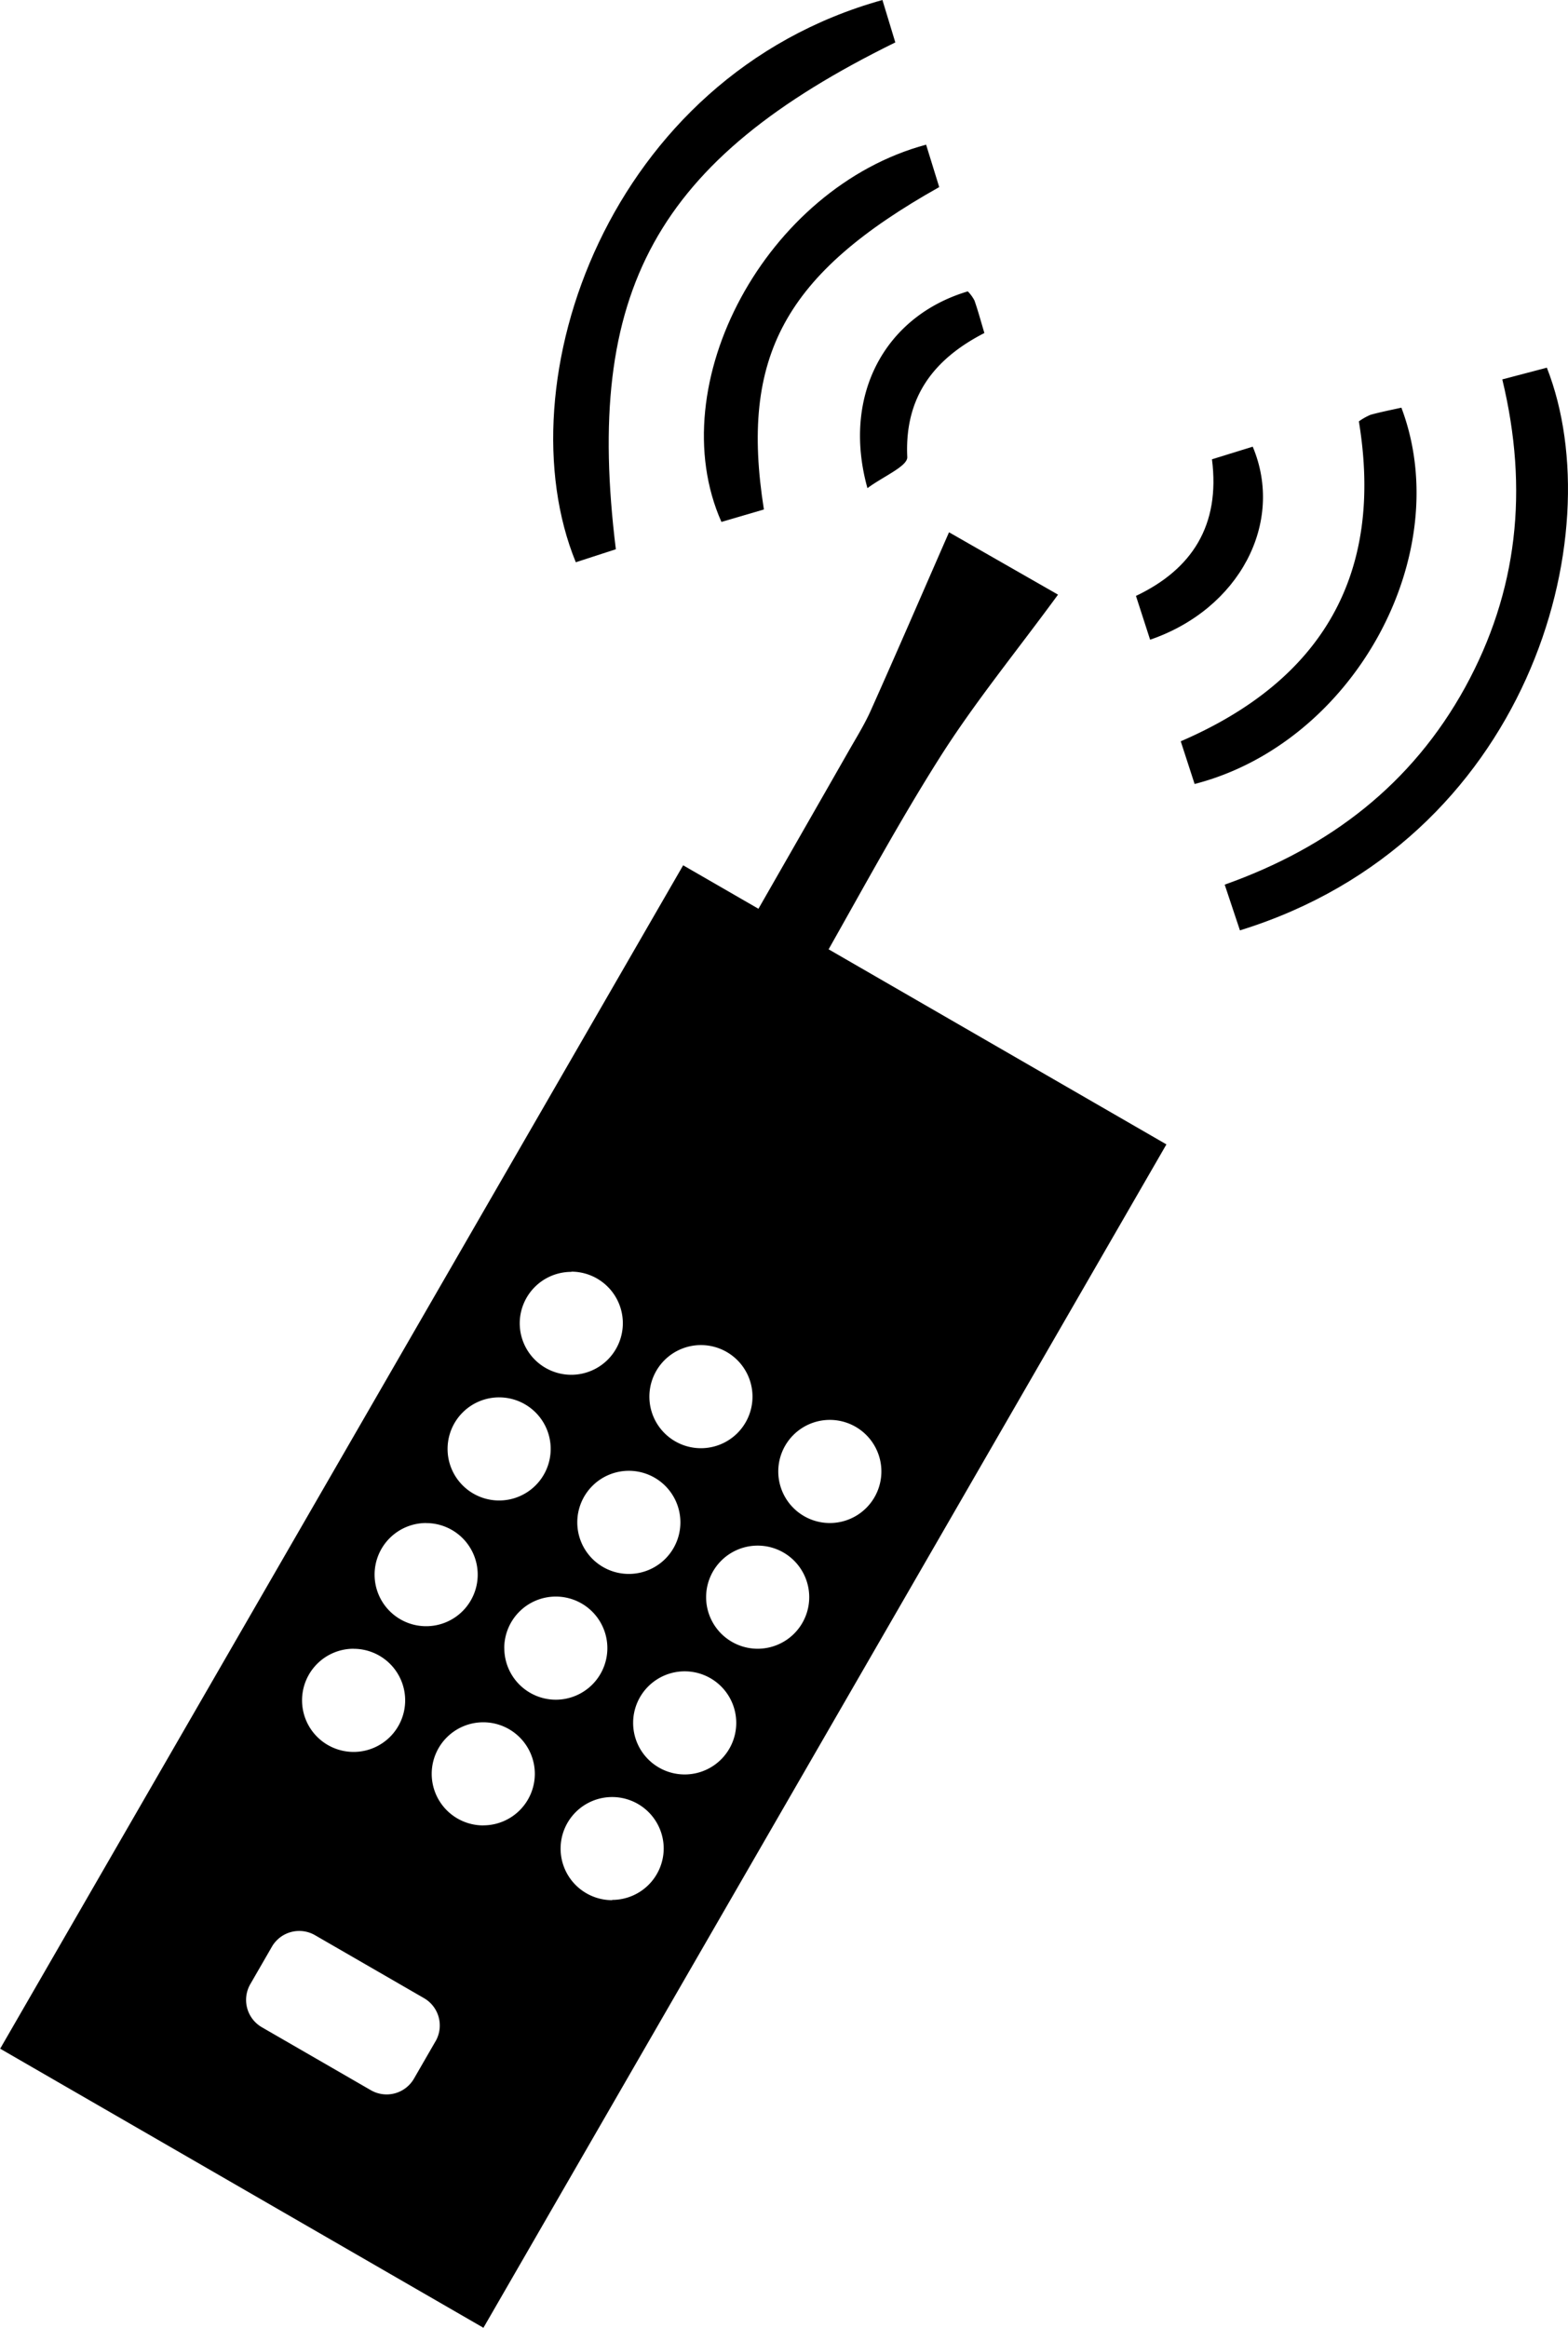 <svg id="Layer_1" data-name="Layer 1" xmlns="http://www.w3.org/2000/svg" viewBox="0 0 284.68 422.53"><title>11</title><path d="M-10967.06-6997l8.09-2.13c12,30.57-3.49,86-55.72,102.14l-2.77-8.3c19.1-6.78,34-18.26,43.67-35.84C-10964.29-6958.47-10962.22-6976.93-10967.06-6997Z" transform="translate(11239.81 7065.87)"/><path d="M-11079.6-7065.87l2.34,7.7c-43.48,21.36-56.53,45.08-50.74,92l-7.27,2.36C-11148.58-6996.34-11129.39-7052-11079.6-7065.87Z" transform="translate(11239.81 7065.87)"/><path d="M-11022.92-6923.56l-2.52-7.75c25.74-11.1,36.91-30.36,32.34-58.07a10.91,10.91,0,0,1,2.13-1.2c1.86-.51,3.75-0.88,5.59-1.29C-10975.31-6965.21-10994-6931-11022.92-6923.56Z" transform="translate(11239.81 7065.87)"/><path d="M-11101.12-6973.39l-7.71,2.26c-11.1-25,8.16-60.68,37.16-68.48l2.38,7.7C-11097.32-7016.15-11105.52-7001.22-11101.12-6973.39Z" transform="translate(11239.81 7065.87)"/><path d="M-11082.32-6977.26c-4.68-16.82,3.15-31.23,18.22-35.72a7,7,0,0,1,1.21,1.66c0.64,1.82,1.14,3.69,1.8,5.9-9.17,4.71-14.52,11.6-14,22.54C-11075.05-6981.22-11079.53-6979.35-11082.32-6977.26Z" transform="translate(11239.81 7065.87)"/><path d="M-11031-6949.75l-2.57-7.95c10.15-4.82,15.34-12.78,13.8-24.8l7.4-2.29C-11006.56-6971-11014.77-6955.32-11031-6949.75Z" transform="translate(11239.81 7065.87)"/><path d="M-11089.37-6893.55c6.66-11.79,13-23.45,20.08-34.65,6.31-10,13.84-19.18,21.57-29.73l-19.79-11.32c-4.92,11.24-9.48,21.8-14.18,32.3-1.18,2.65-2.75,5.14-4.19,7.68-5.31,9.3-10.64,18.6-16.23,28.36l-13.67-7.89-124,214.81,87.74,50.66,124-214.81Zm-23.18,71.84a9.36,9.36,0,0,1,9.36,9.36,9.36,9.36,0,0,1-9.36,9.36,9.36,9.36,0,0,1-9.36-9.36A9.36,9.36,0,0,1-11112.54-6821.71Zm-3.73,32.18a9.36,9.36,0,0,1-9.36,9.36,9.36,9.36,0,0,1-9.36-9.36,9.36,9.36,0,0,1,9.36-9.36A9.36,9.36,0,0,1-11116.28-6789.53Zm-19.81-45.51a9.36,9.36,0,0,1,9.36,9.36,9.36,9.36,0,0,1-9.36,9.36,9.36,9.36,0,0,1-9.36-9.36A9.36,9.36,0,0,1-11136.08-6835Zm-13.1,22.82a9.36,9.36,0,0,1,9.36,9.36,9.36,9.36,0,0,1-9.36,9.36,9.36,9.36,0,0,1-9.36-9.36A9.36,9.36,0,0,1-11149.18-6812.22Zm-13.25,22.82a9.36,9.36,0,0,1,9.36,9.36,9.36,9.36,0,0,1-9.36,9.36,9.36,9.36,0,0,1-9.36-9.36A9.36,9.36,0,0,1-11162.43-6789.41Zm-13.17,22.82a9.36,9.36,0,0,1,9.36,9.36,9.36,9.36,0,0,1-9.36,9.36,9.36,9.36,0,0,1-9.36-9.36A9.36,9.36,0,0,1-11175.6-6766.59Zm14.88,71.23-3.93,6.81a5.73,5.73,0,0,1-7.81,2.09l-19.81-11.44a5.73,5.73,0,0,1-2.09-7.81l3.93-6.81a5.73,5.73,0,0,1,7.81-2.09l19.81,11.44A5.73,5.73,0,0,1-11160.72-6695.36Zm8.66-39.17a9.36,9.36,0,0,1-9.36-9.36,9.36,9.36,0,0,1,9.36-9.36,9.36,9.36,0,0,1,9.36,9.36A9.36,9.36,0,0,1-11152.06-6734.53Zm3.81-32.18a9.36,9.36,0,0,1,9.36-9.36,9.36,9.36,0,0,1,9.36,9.36,9.36,9.36,0,0,1-9.36,9.36A9.36,9.36,0,0,1-11148.25-6766.71Zm19.59,45.75a9.36,9.36,0,0,1-9.36-9.36,9.36,9.36,0,0,1,9.36-9.36,9.36,9.36,0,0,1,9.36,9.36A9.36,9.36,0,0,1-11128.66-6721Zm13.17-22.82a9.36,9.36,0,0,1-9.36-9.36,9.36,9.36,0,0,1,9.36-9.36,9.36,9.36,0,0,1,9.36,9.36A9.36,9.36,0,0,1-11115.49-6743.77Zm13.25-22.82a9.36,9.36,0,0,1-9.36-9.36,9.36,9.36,0,0,1,9.36-9.36,9.36,9.36,0,0,1,9.36,9.36A9.36,9.36,0,0,1-11102.24-6766.59Zm13.1-22.82a9.36,9.36,0,0,1-9.36-9.36,9.36,9.36,0,0,1,9.36-9.36,9.36,9.36,0,0,1,9.36,9.36A9.36,9.36,0,0,1-11089.14-6789.41Z" transform="translate(11239.81 7065.87)"/></svg>